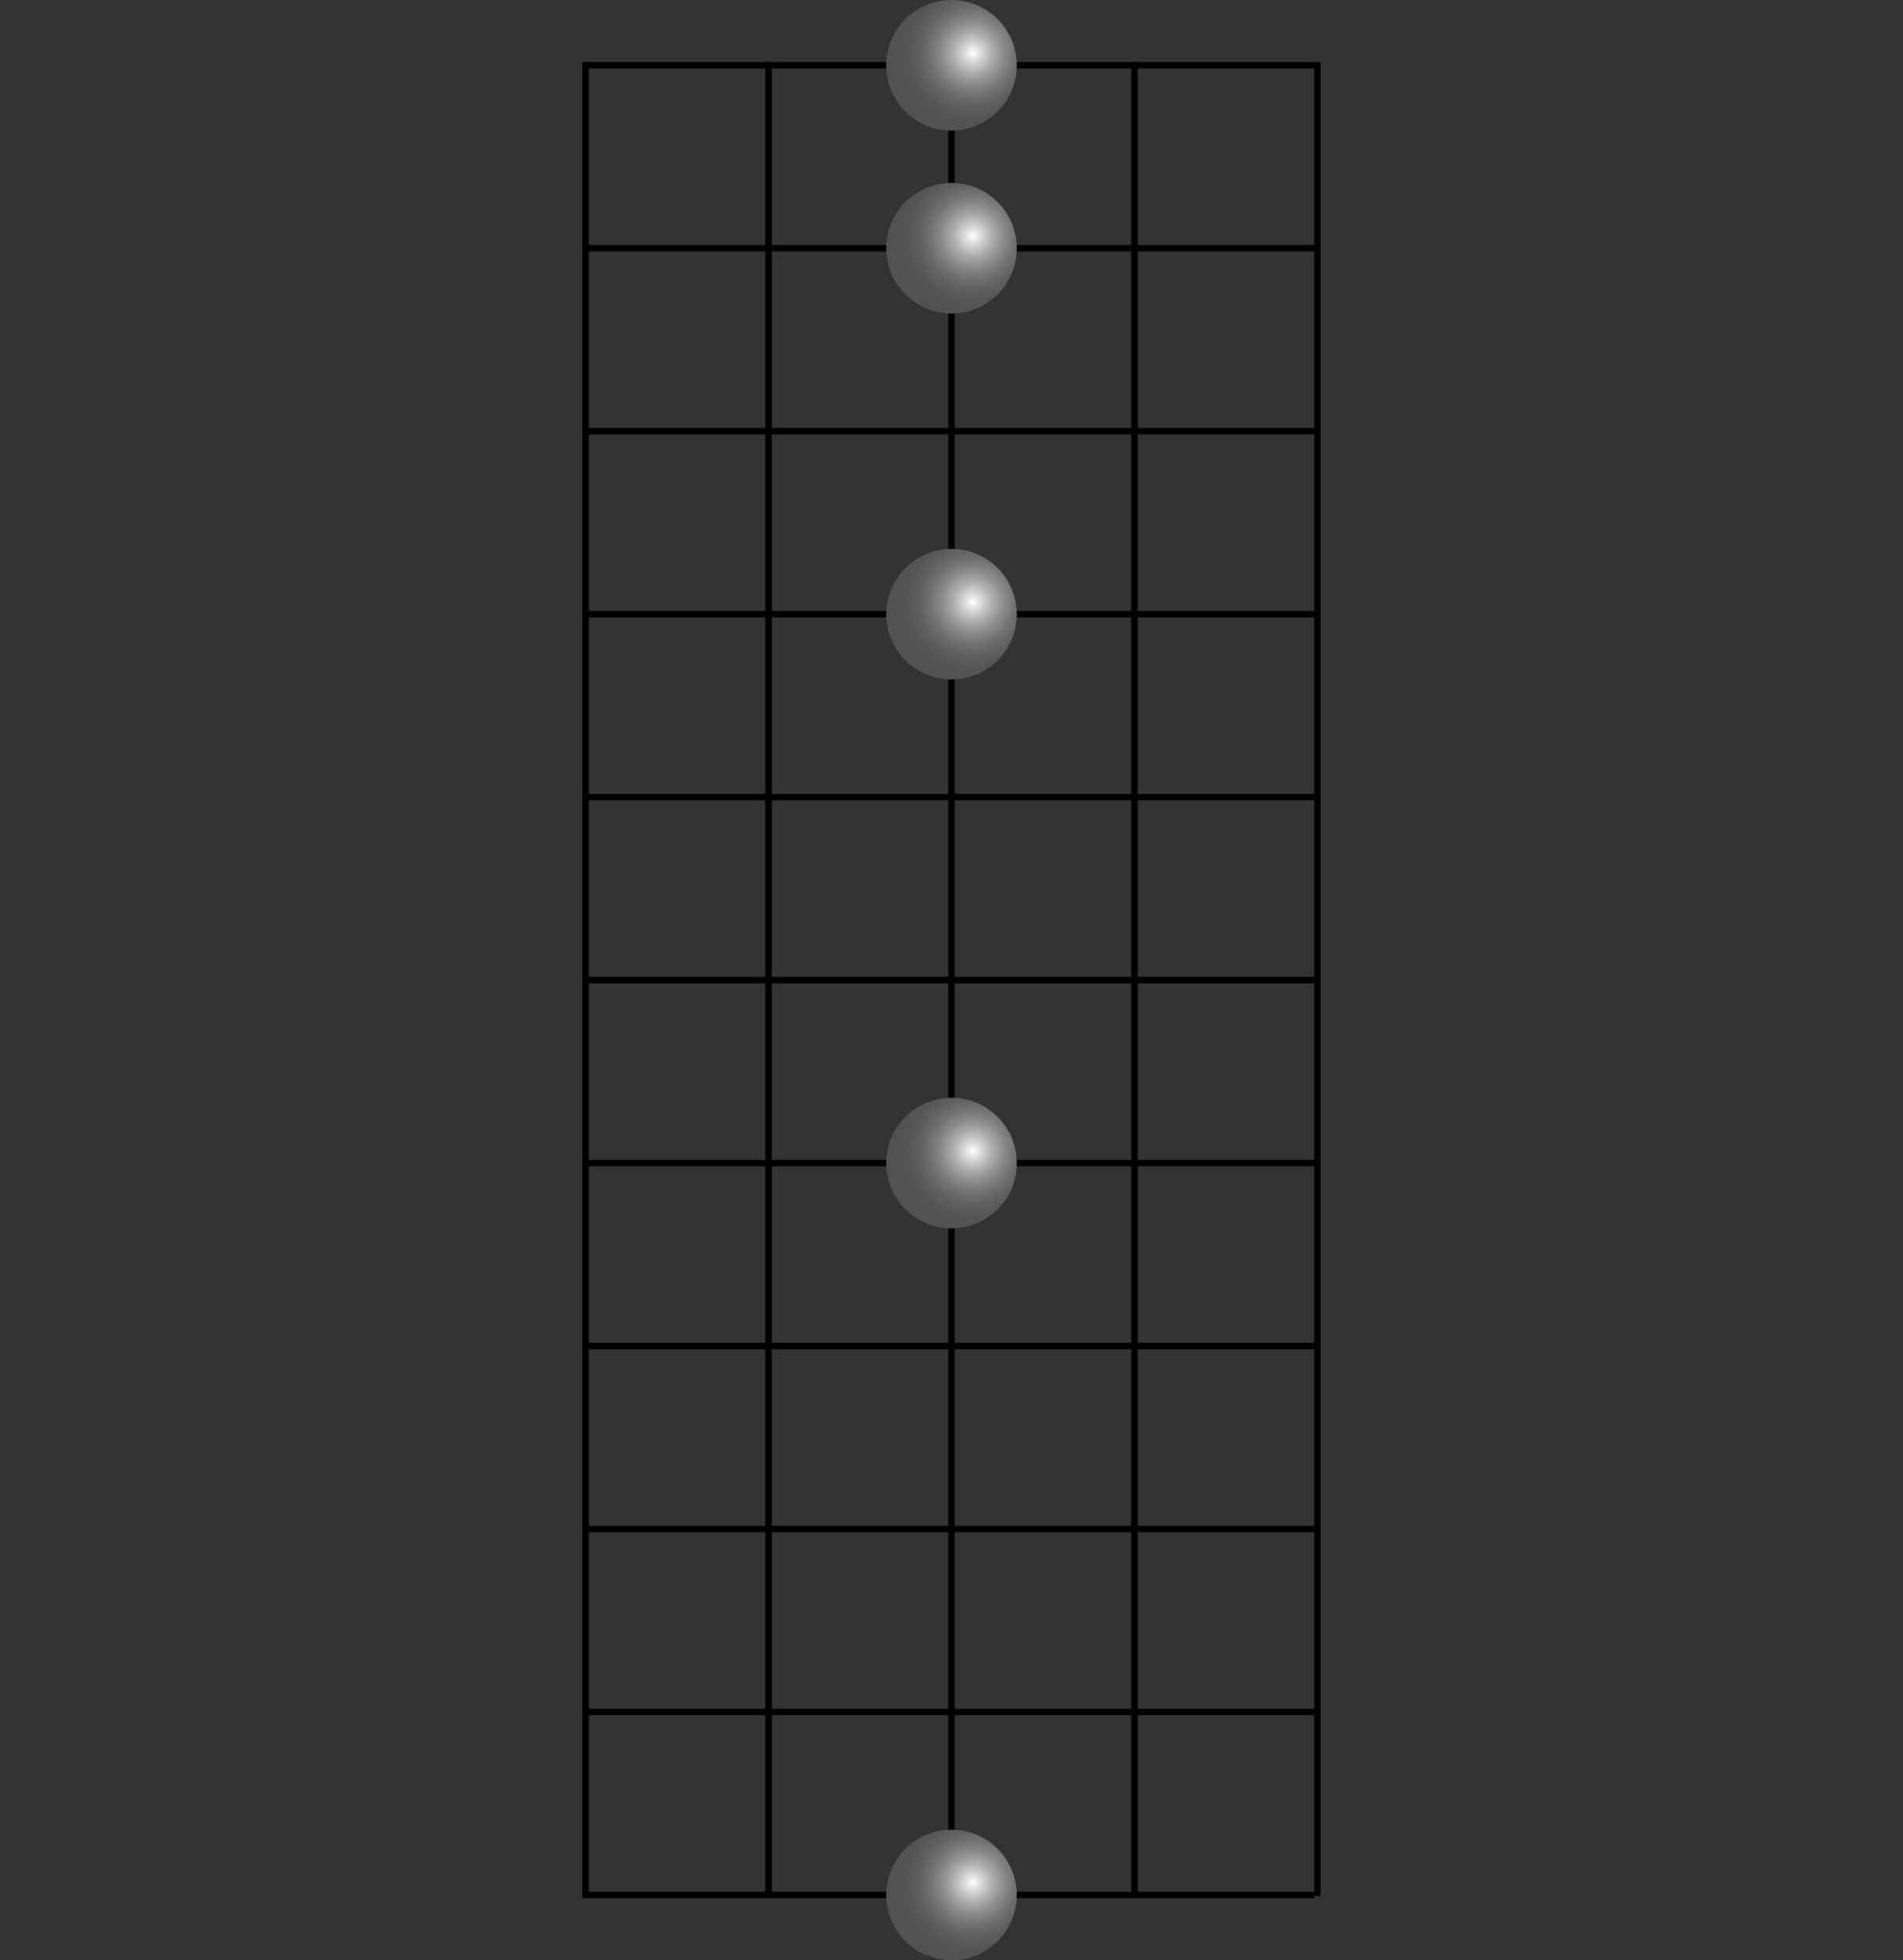 <?xml version="1.0" encoding="iso-8859-1"?>
<!-- Generator: Adobe Illustrator 11 Build 196, SVG Export Plug-In . SVG Version: 6.0.0 Build 78)  -->
<!DOCTYPE svg PUBLIC "-//W3C//DTD SVG 1.0//EN"    "http://www.w3.org/TR/2001/REC-SVG-20010904/DTD/svg10.dtd">
<svg
	 width="147.402" height="151.844" viewBox="0 0 147.402 151.844"
	 style="overflow:visible;enable-background:new 0 0 147.402 151.844" xml:space="preserve">
	<rect x="0" y="0" width="147.402" height="151.844" fill="#333333" stroke="none"/>
		<g id="Layer_1">
			<line style="fill:none;stroke:#000000;stroke-width:0.5;" x1="45.104" y1="5.054" x2="101.804" y2="5.054"/>
			<line style="fill:none;stroke:#000000;stroke-width:0.5;" x1="45.104" y1="19.227" x2="101.804" y2="19.227"/>
			<line style="fill:none;stroke:#000000;stroke-width:0.5;" x1="45.104" y1="33.4" x2="101.804" y2="33.4"/>
			<line style="fill:none;stroke:#000000;stroke-width:0.5;" x1="45.104" y1="47.573" x2="101.804" y2="47.573"/>
			<line style="fill:none;stroke:#000000;stroke-width:0.5;" x1="45.104" y1="61.746" x2="101.804" y2="61.746"/>
			<line style="fill:none;stroke:#000000;stroke-width:0.5;" x1="45.104" y1="75.919" x2="101.804" y2="75.919"/>
			<line style="fill:none;stroke:#000000;stroke-width:0.5;" x1="45.104" y1="90.093" x2="101.804" y2="90.093"/>
			<line style="fill:none;stroke:#000000;stroke-width:0.5;" x1="45.104" y1="104.266" x2="101.804" y2="104.266"/>
			<line style="fill:none;stroke:#000000;stroke-width:0.5;" x1="45.104" y1="118.439" x2="101.804" y2="118.439"/>
			<line style="fill:none;stroke:#000000;stroke-width:0.5;" x1="45.104" y1="132.612" x2="101.804" y2="132.612"/>
			<line style="fill:none;stroke:#000000;stroke-width:0.5;" x1="45.104" y1="146.786" x2="101.804" y2="146.786"/>
			<line style="fill:none;stroke:#000000;stroke-width:0.5;" x1="45.354" y1="4.804" x2="45.354" y2="146.853"/>
			<line style="fill:none;stroke:#000000;stroke-width:0.5;" x1="59.528" y1="4.804" x2="59.528" y2="146.853"/>
			<line style="fill:none;stroke:#000000;stroke-width:0.5;" x1="73.701" y1="4.804" x2="73.701" y2="146.853"/>
			<line style="fill:none;stroke:#000000;stroke-width:0.5;" x1="87.875" y1="4.804" x2="87.875" y2="146.853"/>
			<line style="fill:none;stroke:#000000;stroke-width:0.5;" x1="102.047" y1="4.804" x2="102.047" y2="146.853"/>
			
				<radialGradient id="XMLID_6_" cx="166.299" cy="27.79" r="9.434" fx="166.299" fy="27.79" gradientTransform="matrix(0.65 0 0 0.65 -32.742 -13.957)" gradientUnits="userSpaceOnUse">
				<stop  offset="0" style="stop-color:#FFFFFF"/>
				<stop  offset="0.118" style="stop-color:#D5D5D5"/>
				<stop  offset="0.252" style="stop-color:#ADADAD"/>
				<stop  offset="0.39" style="stop-color:#8C8C8C"/>
				<stop  offset="0.531" style="stop-color:#727272"/>
				<stop  offset="0.677" style="stop-color:#606060"/>
				<stop  offset="0.829" style="stop-color:#555555"/>
				<stop  offset="1" style="stop-color:#525252"/>
				
				
				
			</radialGradient>
			<circle style="fill:url(#XMLID_6_);" cx="73.701" cy="5.056" r="5.056"/> 
			
				<radialGradient id="XMLID_7_" cx="166.299" cy="27.79" r="9.434" fx="166.299" fy="27.79" gradientTransform="matrix(0.65 0 0 0.65 -32.742 0.216)" gradientUnits="userSpaceOnUse">
				<stop  offset="0" style="stop-color:#FFFFFF"/>
				<stop  offset="0.118" style="stop-color:#D5D5D5"/>
				<stop  offset="0.252" style="stop-color:#ADADAD"/>
				<stop  offset="0.39" style="stop-color:#8C8C8C"/>
				<stop  offset="0.531" style="stop-color:#727272"/>
				<stop  offset="0.677" style="stop-color:#606060"/>
				<stop  offset="0.829" style="stop-color:#555555"/>
				<stop  offset="1" style="stop-color:#525252"/>
				
				
				
			</radialGradient>
			<circle style="fill:url(#XMLID_7_);" cx="73.701" cy="19.229" r="5.056"/> 
			
				<radialGradient id="XMLID_8_" cx="166.299" cy="27.79" r="9.434" fx="166.299" fy="27.79" gradientTransform="matrix(0.65 0 0 0.65 -32.742 28.563)" gradientUnits="userSpaceOnUse">
				<stop  offset="0" style="stop-color:#FFFFFF"/>
				<stop  offset="0.118" style="stop-color:#D5D5D5"/>
				<stop  offset="0.252" style="stop-color:#ADADAD"/>
				<stop  offset="0.39" style="stop-color:#8C8C8C"/>
				<stop  offset="0.531" style="stop-color:#727272"/>
				<stop  offset="0.677" style="stop-color:#606060"/>
				<stop  offset="0.829" style="stop-color:#555555"/>
				<stop  offset="1" style="stop-color:#525252"/>
				
				
				
			</radialGradient>
			<circle style="fill:url(#XMLID_8_);" cx="73.701" cy="47.575" r="5.056"/> 
			
				<radialGradient id="XMLID_9_" cx="166.299" cy="27.79" r="9.434" fx="166.299" fy="27.79" gradientTransform="matrix(0.65 0 0 0.65 -32.742 71.082)" gradientUnits="userSpaceOnUse">
				<stop  offset="0" style="stop-color:#FFFFFF"/>
				<stop  offset="0.118" style="stop-color:#D5D5D5"/>
				<stop  offset="0.252" style="stop-color:#ADADAD"/>
				<stop  offset="0.39" style="stop-color:#8C8C8C"/>
				<stop  offset="0.531" style="stop-color:#727272"/>
				<stop  offset="0.677" style="stop-color:#606060"/>
				<stop  offset="0.829" style="stop-color:#555555"/>
				<stop  offset="1" style="stop-color:#525252"/>
				
				
				
			</radialGradient>
			<circle style="fill:url(#XMLID_9_);" cx="73.701" cy="90.095" r="5.056"/> 
			
				<radialGradient id="XMLID_10_" cx="166.299" cy="27.79" r="9.434" fx="166.299" fy="27.79" gradientTransform="matrix(0.65 0 0 0.65 -32.742 127.775)" gradientUnits="userSpaceOnUse">
				<stop  offset="0" style="stop-color:#FFFFFF"/>
				<stop  offset="0.118" style="stop-color:#D5D5D5"/>
				<stop  offset="0.252" style="stop-color:#ADADAD"/>
				<stop  offset="0.39" style="stop-color:#8C8C8C"/>
				<stop  offset="0.531" style="stop-color:#727272"/>
				<stop  offset="0.677" style="stop-color:#606060"/>
				<stop  offset="0.829" style="stop-color:#555555"/>
				<stop  offset="1" style="stop-color:#525252"/>
				
				
				
			</radialGradient>
			<circle style="fill:url(#XMLID_10_);" cx="73.701" cy="146.788" r="5.056"/> 
			<rect y="117.024" style="fill:none;" width="147.402" height="2.834"/> 
		</g>
	</svg>
